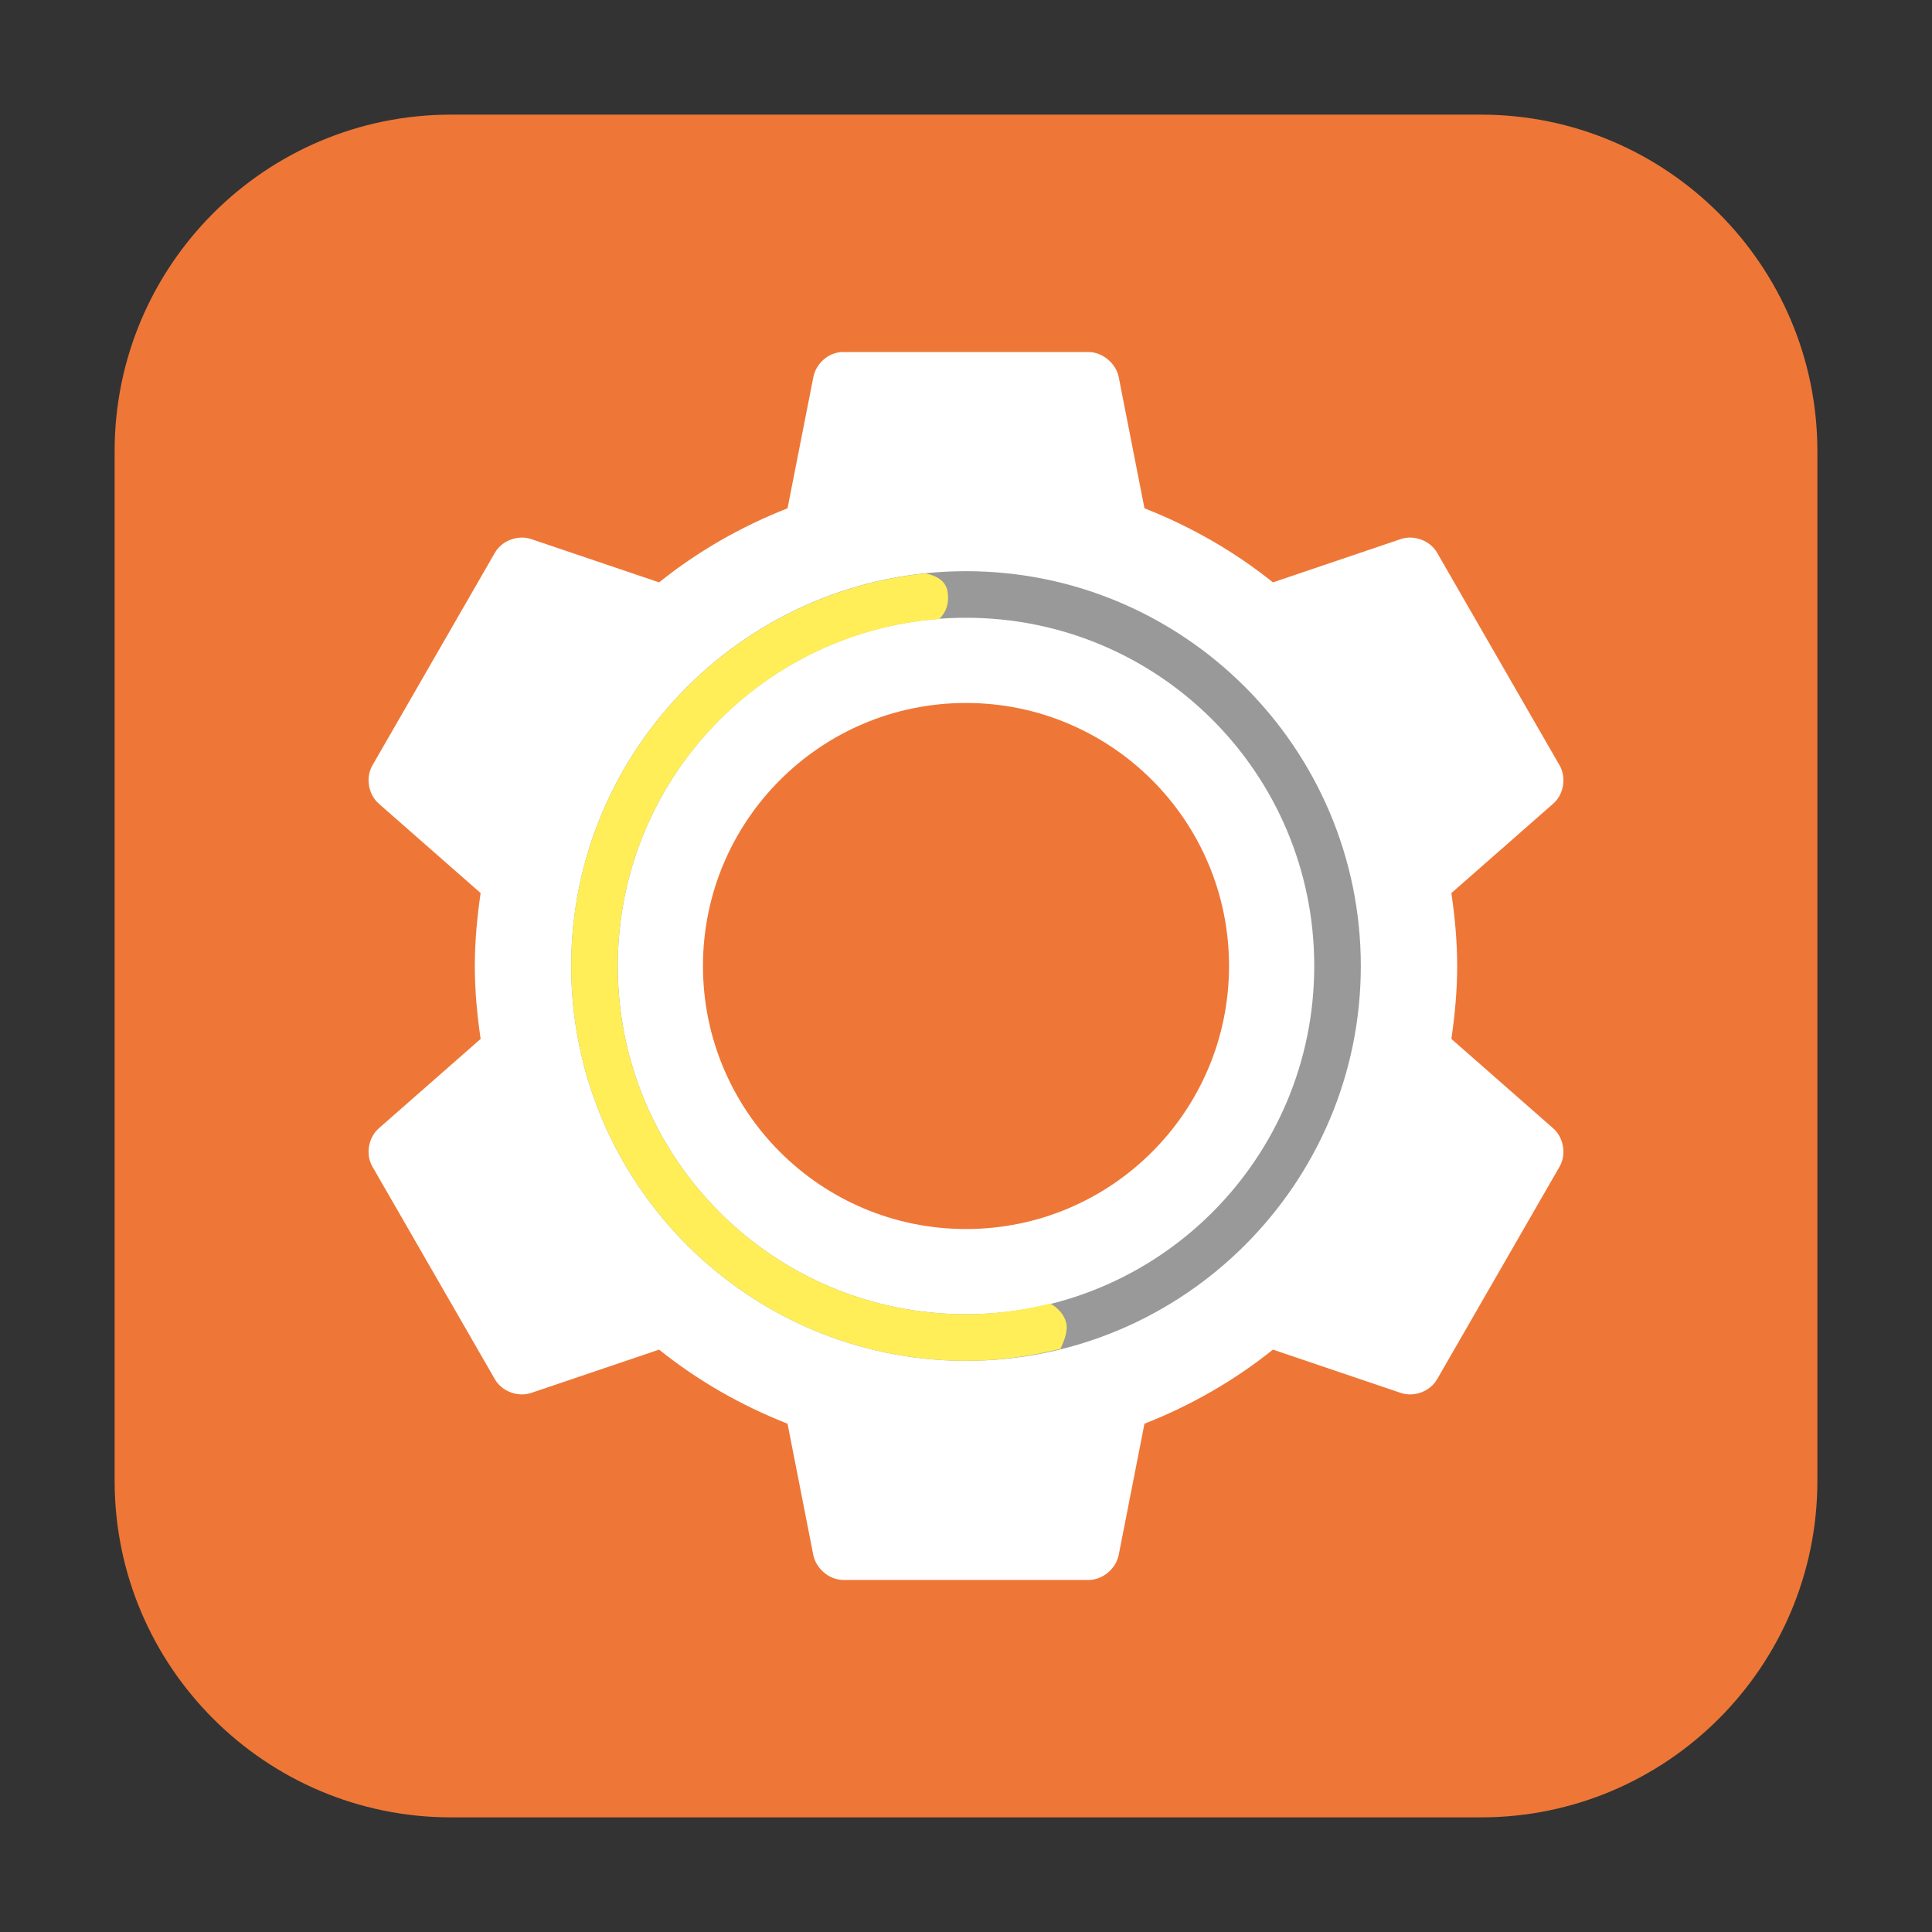 <?xml version="1.0" encoding="UTF-8"?>
<svg xmlns="http://www.w3.org/2000/svg" xmlns:xlink="http://www.w3.org/1999/xlink" width="48pt" height="48pt" viewBox="0 0 48 48" version="1.1">
<rect x="0" y="0" width="48" height="48" fill="#333333" stroke="none"/>
<g id="surface1">
<path style=" stroke:none;fill-rule:evenodd;fill:rgb(93.333%,46.667%,21.569%);fill-opacity:1;" d="M 11.207 2.848 L 36.793 2.848 C 41.406 2.848 45.152 6.594 45.152 11.207 L 45.152 36.793 C 45.152 41.406 41.406 45.152 36.793 45.152 L 11.207 45.152 C 6.594 45.152 2.848 41.406 2.848 36.793 L 2.848 11.207 C 2.848 6.594 6.594 2.848 11.207 2.848 Z M 11.207 2.848 "/>
<path style=" stroke:none;fill-rule:nonzero;fill:rgb(100%,100%,100%);fill-opacity:1;" d="M 20.879 8.75 C 20.551 8.781 20.27 9.047 20.207 9.371 L 19.566 12.629 C 18.41 13.082 17.328 13.703 16.375 14.469 L 13.203 13.395 C 12.875 13.281 12.473 13.426 12.297 13.73 L 9.25 19.02 C 9.078 19.324 9.152 19.746 9.418 19.973 L 11.941 22.188 C 11.855 22.781 11.797 23.379 11.797 24 C 11.797 24.621 11.855 25.219 11.941 25.812 L 9.418 28.027 C 9.152 28.254 9.078 28.676 9.25 28.98 L 12.297 34.27 C 12.473 34.574 12.875 34.719 13.203 34.605 L 16.375 33.531 C 17.328 34.297 18.41 34.918 19.566 35.371 L 20.207 38.637 C 20.277 38.973 20.598 39.25 20.949 39.254 L 27.051 39.254 C 27.402 39.25 27.723 38.973 27.793 38.637 L 28.434 35.371 C 29.59 34.918 30.672 34.297 31.625 33.531 L 34.797 34.605 C 35.125 34.719 35.527 34.574 35.703 34.27 L 38.75 28.98 C 38.922 28.676 38.848 28.254 38.582 28.027 L 36.059 25.812 C 36.145 25.219 36.203 24.621 36.203 24 C 36.203 23.379 36.145 22.781 36.059 22.188 L 38.582 19.973 C 38.848 19.746 38.922 19.324 38.75 19.02 L 35.703 13.73 C 35.527 13.426 35.125 13.281 34.797 13.395 L 31.625 14.469 C 30.672 13.703 29.59 13.082 28.434 12.629 L 27.793 9.363 C 27.723 9.027 27.395 8.75 27.051 8.746 L 20.949 8.746 C 20.926 8.746 20.902 8.746 20.879 8.746 Z M 20.879 8.75 "/>
<path style=" stroke:none;fill-rule:nonzero;fill:rgb(93.333%,46.667%,21.569%);fill-opacity:1;" d="M 24 17.465 C 27.609 17.465 30.535 20.391 30.535 24 C 30.535 27.609 27.609 30.535 24 30.535 C 20.391 30.535 17.465 27.609 17.465 24 C 17.465 20.391 20.391 17.465 24 17.465 Z M 24 17.465 "/>
<path style=" stroke:none;fill-rule:nonzero;fill:rgb(60%,60%,60%);fill-opacity:1;" d="M 24 14.191 C 18.594 14.191 14.191 18.594 14.191 24 C 14.191 29.406 18.594 33.809 24 33.809 C 29.41 33.809 33.809 29.406 33.809 24 C 33.809 18.594 29.41 14.191 24 14.191 Z M 24 15.348 C 28.785 15.348 32.652 19.215 32.652 24 C 32.652 28.785 28.785 32.652 24 32.652 C 19.215 32.652 15.348 28.785 15.348 24 C 15.348 19.215 19.215 15.348 24 15.348 Z M 24 15.348 "/>
<path style=" stroke:none;fill-rule:nonzero;fill:rgb(100%,93.333%,34.118%);fill-opacity:1;" d="M 22.996 14.246 C 18.059 14.75 14.191 18.934 14.191 24 C 14.191 29.406 18.594 33.809 24 33.809 C 24.812 33.809 25.594 33.699 26.348 33.512 C 26.422 33.348 26.543 33.074 26.488 32.859 C 26.441 32.66 26.277 32.488 26.094 32.387 C 25.426 32.551 24.723 32.652 24 32.652 C 19.215 32.652 15.348 28.785 15.348 24 C 15.348 19.438 18.863 15.719 23.34 15.379 C 23.516 15.191 23.578 14.996 23.547 14.73 C 23.516 14.457 23.309 14.312 22.996 14.246 Z M 22.996 14.246 "/>
</g>
</svg>
